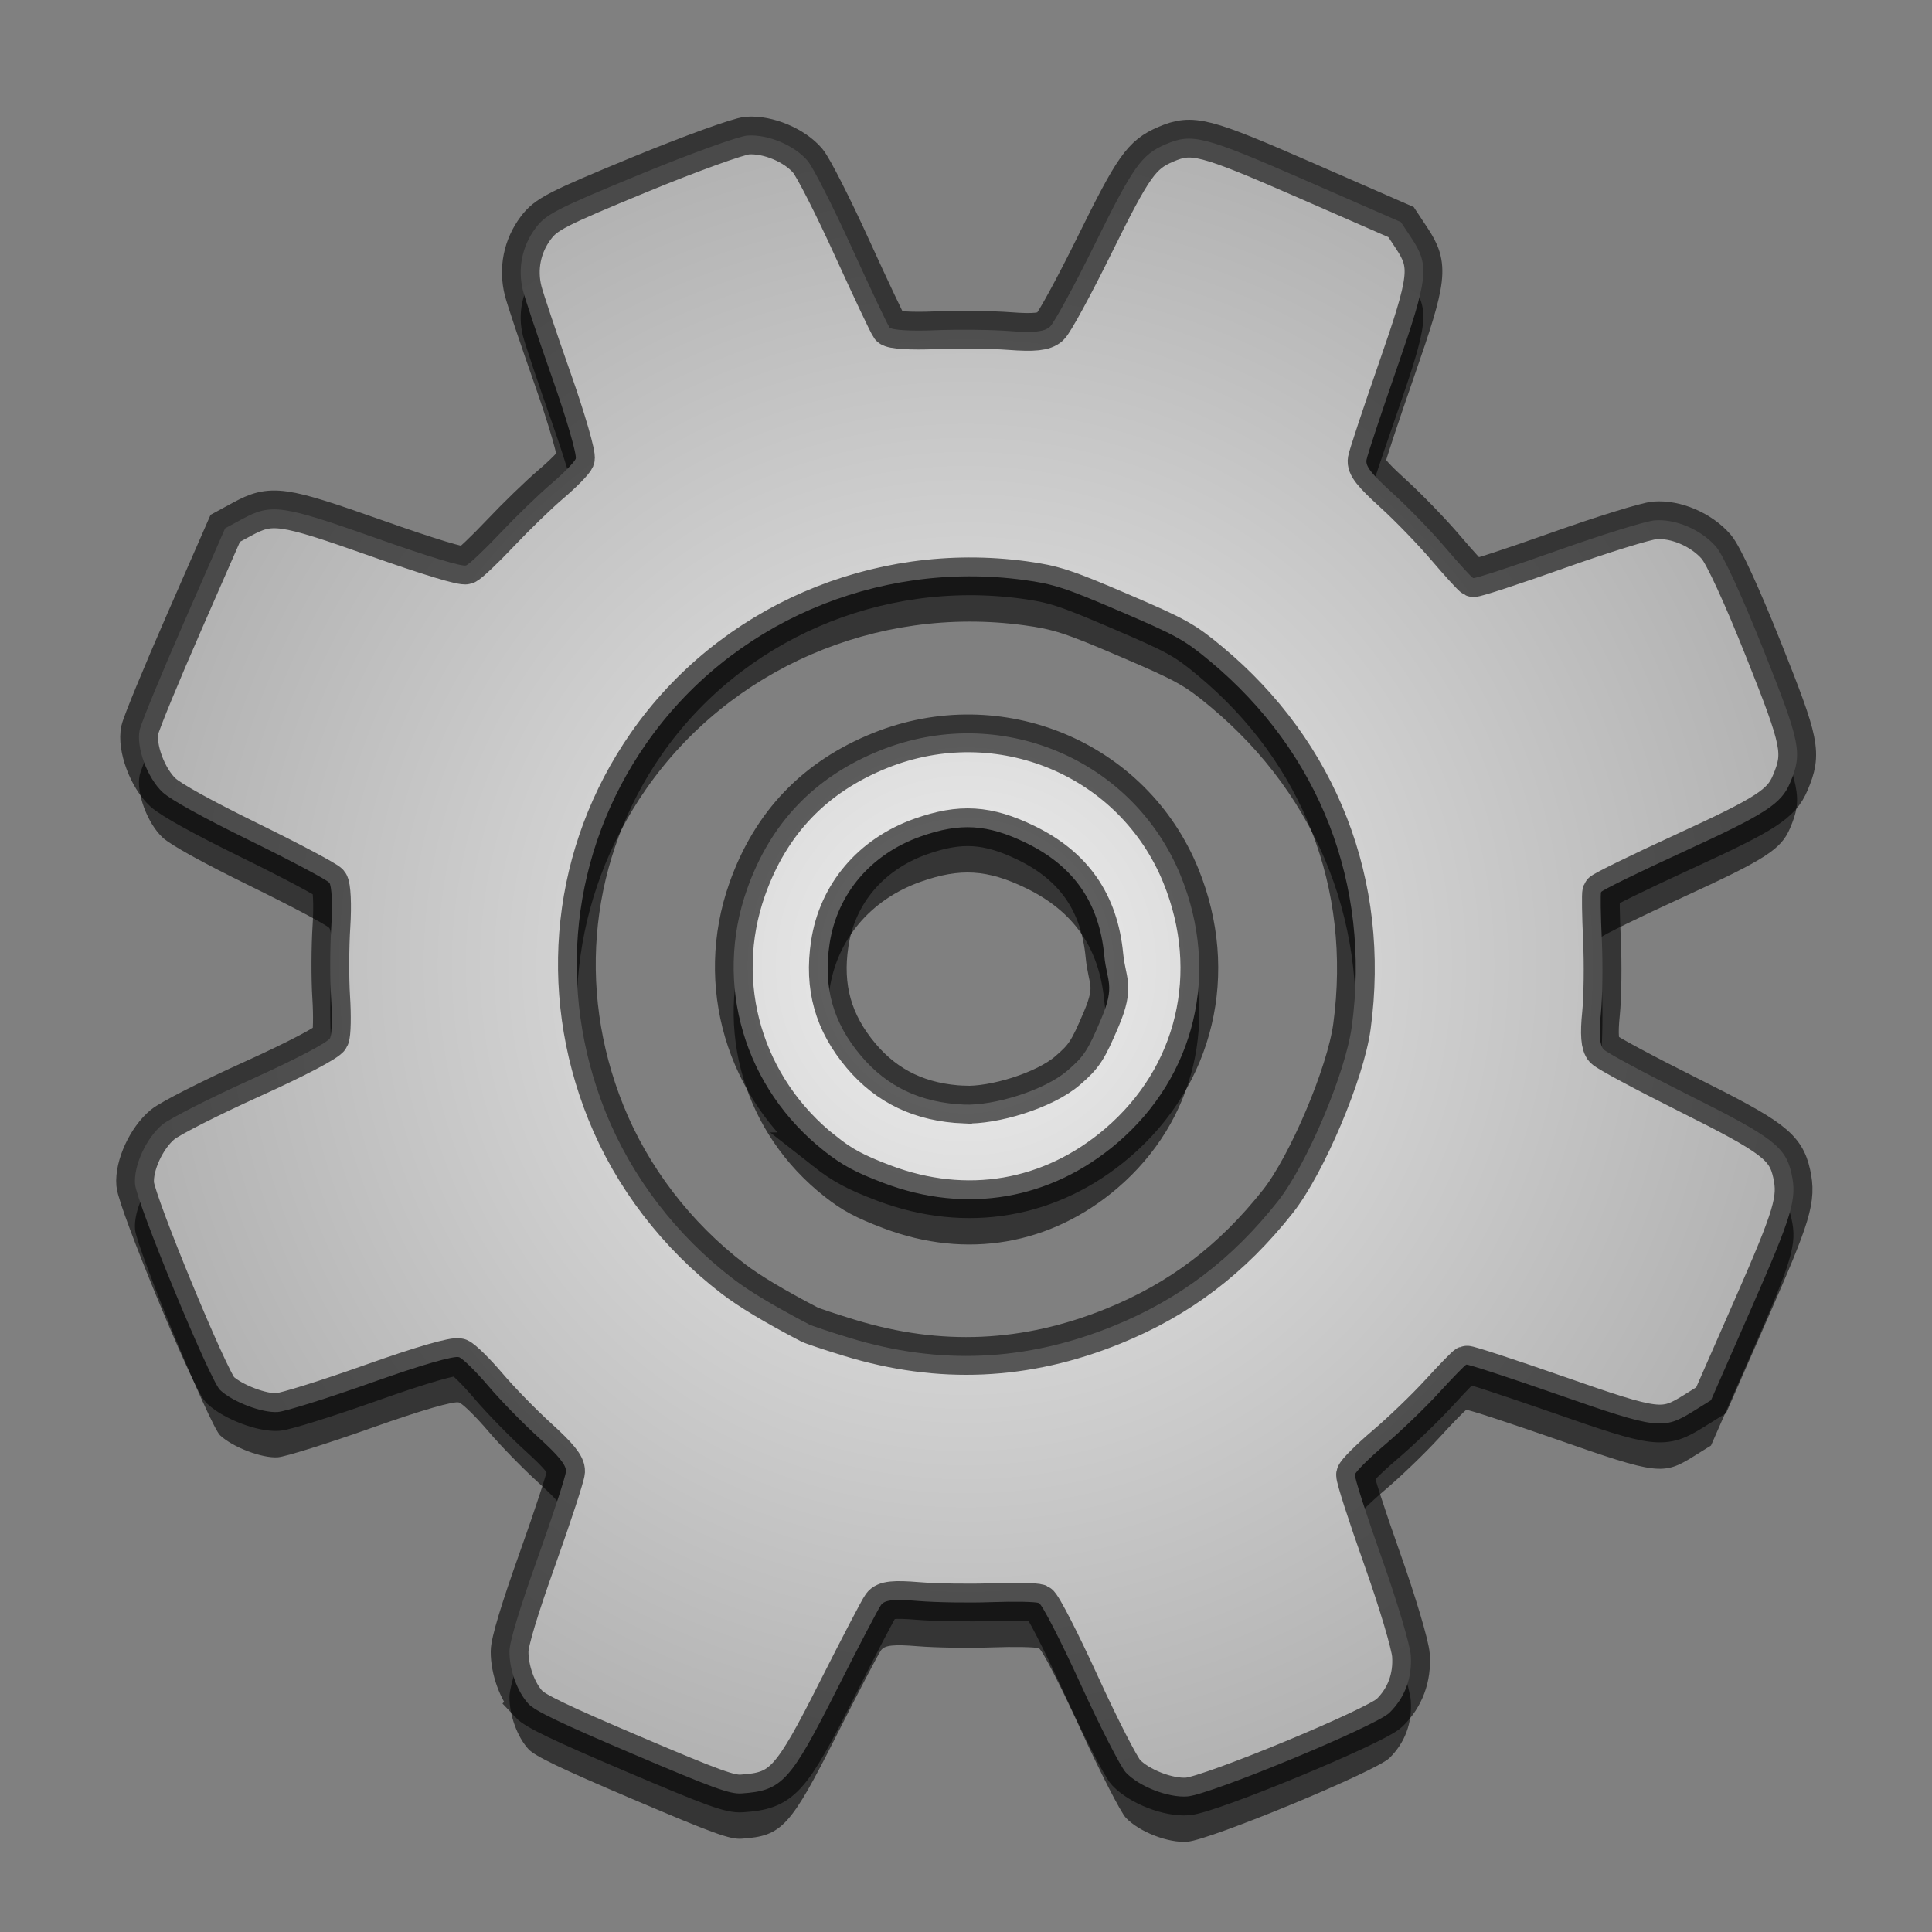 <?xml version="1.0" encoding="UTF-8" standalone="no"?>
<svg
   xmlns:dc="http://purl.org/dc/elements/1.1/"
   xmlns:cc="http://creativecommons.org/ns#"
   xmlns:rdf="http://www.w3.org/1999/02/22-rdf-syntax-ns#"
   xmlns:svg="http://www.w3.org/2000/svg"
   xmlns="http://www.w3.org/2000/svg"
   xmlns:xlink="http://www.w3.org/1999/xlink"
   xmlns:sodipodi="http://sodipodi.sourceforge.net/DTD/sodipodi-0.dtd"
   xmlns:inkscape="http://www.inkscape.org/namespaces/inkscape"
   width="512"
   height="512"
   version="1.1"
   viewBox="0 0 384 384"
   id="svg16"
   sodipodi:docname="application-executable.svg"
   inkscape:version="0.92.4 (5da689c313, 2019-01-14)">
  <rect x="0" y="0" width="384" height="384" fill="#808080" stroke="none"/>
  <sodipodi:namedview
     pagecolor="#ffffff"
     bordercolor="#666666"
     borderopacity="1"
     objecttolerance="10"
     gridtolerance="10"
     guidetolerance="10"
     inkscape:pageopacity="0"
     inkscape:pageshadow="2"
     inkscape:window-width="1366"
     inkscape:window-height="682"
     id="namedview18"
     showgrid="false"
     inkscape:zoom="0.4609375"
     inkscape:cx="-633.49153"
     inkscape:cy="256"
     inkscape:window-x="0"
     inkscape:window-y="0"
     inkscape:window-maximized="1"
     inkscape:current-layer="svg16" />
  <defs
     id="defs6">
    <linearGradient
       inkscape:collect="always"
       id="linearGradient973">
      <stop
         style="stop-color:#eeeeee;stop-opacity:1"
         offset="0"
         id="stop969" />
      <stop
         style="stop-color:#b3b3b3;stop-opacity:1"
         offset="1"
         id="stop971" />
    </linearGradient>
    <clipPath
       id="clipPath4">
      <rect
         width="384"
         height="384"
         id="rect2" />
    </clipPath>
    <radialGradient
       inkscape:collect="always"
       xlink:href="#linearGradient973"
       id="radialGradient975"
       cx="192"
       cy="192"
       fx="192"
       fy="192"
       r="165.185"
       gradientTransform="matrix(1,0,0,0.999,0,0.119)"
       gradientUnits="userSpaceOnUse" />
  </defs>
  <path
     d="m 105.053,347.673 c -2.227,-2.391 -3.82,-6.766 -3.797,-10.441 0.008,-1.895 1.961,-8.363 5.578,-18.492 3.062,-8.57 5.606,-16.352 5.656,-17.293 0.066,-1.246 -1.422,-3.082 -5.496,-6.777 -3.074,-2.789 -7.539,-7.367 -9.922,-10.176 -2.387,-2.812 -4.996,-5.391 -5.805,-5.73 -0.906,-0.383 -7.562,1.543 -17.379,5.031 -8.75,3.109 -17.152,5.742 -18.668,5.852 -3.117,0.23 -8.977,-2 -11.484,-4.371 -1.992,-1.887 -16.574,-37.184 -16.895,-40.898 -0.316,-3.684 2.242,-9.238 5.473,-11.891 1.473,-1.207 9.437,-5.254 17.699,-8.988 8.895,-4.023 15.266,-7.371 15.621,-8.207 0.328,-0.777 0.402,-4.422 0.164,-8.102 -0.238,-3.676 -0.215,-10.055 0.055,-14.176 0.266,-4.117 0.086,-7.973 -0.402,-8.563 -0.488,-0.59 -7.574,-4.352 -15.742,-8.359 -9.5,-4.66 -15.754,-8.121 -17.363,-9.602 -3.059,-2.82 -5.344,-9.012 -4.582,-12.434 0.305,-1.387 4.254,-10.969 8.766,-21.289 l 8.211,-18.762 3.32,-1.801 c 5.863,-3.176 7.871,-2.894 26.641,3.734 10.625,3.754 17.203,5.746 17.949,5.441 0.648,-0.266 3.711,-3.168 6.801,-6.445 3.094,-3.277 7.605,-7.648 10.027,-9.707 2.422,-2.059 4.644,-4.32 4.945,-5.019 0.297,-0.703 -1.777,-7.867 -4.609,-15.918 -2.832,-8.047 -5.469,-15.914 -5.863,-17.477 -1.105,-4.398 -0.207,-8.879 2.5,-12.496 2.043,-2.731 4.121,-3.801 20.57,-10.586 10.062,-4.148 19.734,-7.652 21.492,-7.785 4.082,-0.305 9.418,1.93 12.023,5.035 1.098,1.309 5.047,9.082 8.781,17.281 3.73,8.195 7.098,15.312 7.48,15.816 0.406,0.527 4.184,0.766 8.992,0.566 4.563,-0.188 11.238,-0.117 14.836,0.156 4.879,0.371 6.926,0.152 8.051,-0.855 0.824,-0.742 4.793,-8.027 8.816,-16.191 7.734,-15.695 9.363,-18.004 14.148,-20.062 5.324,-2.285 7.578,-1.703 28.102,7.269 l 18.695,8.176 2.113,3.191 c 3.637,5.488 3.363,7.832 -3.031,26.23 -3.098,8.91 -5.758,16.937 -5.914,17.844 -0.223,1.277 0.965,2.785 5.25,6.676 3.047,2.766 7.746,7.621 10.441,10.793 2.695,3.168 5.172,5.879 5.508,6.023 0.336,0.141 7.863,-2.324 16.73,-5.477 8.867,-3.152 17.562,-5.848 19.328,-5.992 4.168,-0.336 9.238,1.832 12.203,5.223 1.41,1.609 5.105,9.637 9.426,20.477 7.422,18.602 7.809,20.535 5.301,26.473 -1.77,4.203 -4.809,6.164 -21.145,13.664 -8.887,4.078 -16.273,7.695 -16.418,8.039 -0.148,0.348 -0.082,4.598 0.141,9.453 0.227,4.852 0.141,11.48 -0.191,14.727 -0.414,4.031 -0.234,6.281 0.555,7.102 0.641,0.66 8.156,4.695 16.703,8.965 16.961,8.473 19.465,10.379 20.645,15.727 1.113,5.055 0.203,8.105 -8.082,26.98 l -7.926,18.055 -3.418,2.129 c -6.098,3.797 -7.18,3.668 -27.043,-3.266 -9.707,-3.387 -17.883,-6.062 -18.172,-5.945 -0.289,0.117 -2.742,2.637 -5.449,5.602 -2.711,2.965 -7.531,7.606 -10.719,10.312 -3.184,2.707 -5.871,5.391 -5.973,5.957 -0.102,0.57 2.297,8.023 5.332,16.566 3.035,8.539 5.633,17.242 5.777,19.34 0.305,4.453 -1.168,8.41 -4.258,11.43 -2.727,2.664 -35.594,16.273 -40.145,16.621 -3.805,0.293 -9.566,-1.945 -12.23,-4.75 -1.02,-1.074 -5.07,-8.984 -9,-17.578 -3.93,-8.594 -7.652,-15.844 -8.277,-16.109 -0.621,-0.266 -4.852,-0.348 -9.398,-0.184 -4.547,0.164 -11.141,0.059 -14.648,-0.23 -4.848,-0.402 -6.609,-0.211 -7.344,0.801 -0.535,0.73 -4.445,8.215 -8.695,16.633 -9.344,18.52 -10.949,20.273 -19.008,20.82 -2.336,0.16 -5.594,-1.023 -21.691,-7.875 -14.25,-6.066 -19.371,-8.523 -20.664,-9.91 z m 63.801,-72.758 c 17.859,5.457 35.039,4.695 52.363,-2.324 13.203,-5.352 23.598,-13.23 32.766,-24.828 5.746,-7.273 13.438,-25.453 14.699,-34.746 3.828,-28.199 -6.379,-54.484 -28.199,-72.621 -5.082,-4.223 -6.594,-5.062 -17.906,-9.914 -10.836,-4.648 -13.18,-5.414 -19.062,-6.211 -29.371,-3.973 -58.473,8.645 -75.102,32.562 -14.941,21.488 -17.918,48.625 -8.035,73.227 5.176,12.883 14.055,24.488 25.344,33.125 3.219,2.465 8.043,5.356 15.094,9.051 0.562,0.293 4.18,1.5 8.039,2.68 z m -4.969,-37.09 c -15.961,-12.535 -22.074,-33.234 -15.391,-52.109 4.672,-13.195 13.426,-22.324 26.418,-27.551 23.664,-9.52 50.293,1.59 59.777,24.93 7.812,19.227 2.922,39.789 -12.613,53.07 -13.234,11.312 -30,14.191 -46.43,7.973 -5.594,-2.117 -8.207,-3.519 -11.762,-6.313 z m 27.738,-9.281 c 5.773,0.25 15.914,-2.754 20.57,-6.785 3.289,-2.844 4.008,-3.949 6.684,-10.258 2.844,-6.715 1.109,-7.352 0.609,-12.57 -1.012,-10.535 -6.066,-17.801 -15.59,-22.418 -7.652,-3.707 -13.035,-4.035 -20.867,-1.27 -9.934,3.508 -16.637,11.395 -18.141,21.34 -1.305,8.613 0.676,15.672 6.246,22.27 5.191,6.156 11.883,9.324 20.488,9.691 z"
     id="path8-3-6"
     inkscape:connector-curvature="0"
     style="fill:#000000;fill-opacity:0.588;stroke:none;stroke-width:7.5;stroke-miterlimit:4;stroke-dasharray:none;stroke-opacity:0.588" />
  <path
     d="m 105.053,338.673 c -2.227,-2.391 -3.82,-6.766 -3.797,-10.441 0.008,-1.895 1.961,-8.363 5.578,-18.492 3.062,-8.57 5.606,-16.352 5.656,-17.293 0.066,-1.246 -1.422,-3.082 -5.496,-6.777 -3.074,-2.789 -7.539,-7.367 -9.922,-10.176 -2.387,-2.812 -4.996,-5.391 -5.805,-5.731 -0.906,-0.383 -7.562,1.543 -17.379,5.031 -8.75,3.109 -17.152,5.742 -18.668,5.852 -3.117,0.23 -8.977,-2 -11.484,-4.371 -1.992,-1.887 -16.574,-37.184 -16.895,-40.898 -0.316,-3.684 2.242,-9.238 5.473,-11.891 1.473,-1.207 9.438,-5.254 17.699,-8.988 8.895,-4.023 15.266,-7.371 15.621,-8.207 0.328,-0.777 0.402,-4.422 0.164,-8.102 -0.238,-3.676 -0.215,-10.055 0.055,-14.176 0.266,-4.117 0.086,-7.973 -0.402,-8.562 -0.488,-0.59 -7.574,-4.352 -15.742,-8.359 -9.5,-4.66 -15.754,-8.121 -17.363,-9.602 -3.059,-2.82 -5.344,-9.012 -4.582,-12.434 0.305,-1.387 4.254,-10.969 8.766,-21.289 l 8.211,-18.762 3.32,-1.801 c 5.863,-3.176 7.871,-2.894 26.641,3.734 10.625,3.754 17.203,5.746 17.949,5.441 0.648,-0.266 3.711,-3.168 6.801,-6.445 3.094,-3.277 7.605,-7.648 10.027,-9.707 2.422,-2.059 4.644,-4.32 4.945,-5.019 0.297,-0.703 -1.777,-7.867 -4.609,-15.918 -2.832,-8.047 -5.469,-15.914 -5.863,-17.477 -1.105,-4.398 -0.207,-8.879 2.5,-12.496 2.043,-2.731 4.121,-3.801 20.57,-10.586 10.062,-4.148 19.734,-7.652 21.492,-7.785 4.082,-0.305 9.418,1.93 12.023,5.035 1.098,1.309 5.047,9.082 8.781,17.281 3.731,8.195 7.098,15.312 7.481,15.816 0.406,0.527 4.184,0.766 8.992,0.566 4.562,-0.188 11.238,-0.117 14.836,0.156 4.879,0.371 6.926,0.152 8.051,-0.855 0.824,-0.742 4.793,-8.027 8.816,-16.191 7.734,-15.695 9.363,-18.004 14.148,-20.062 5.324,-2.285 7.578,-1.703 28.102,7.269 l 18.695,8.176 2.113,3.191 c 3.637,5.488 3.363,7.832 -3.031,26.23 -3.098,8.91 -5.758,16.937 -5.914,17.844 -0.223,1.277 0.965,2.785 5.25,6.676 3.047,2.766 7.746,7.621 10.441,10.793 2.695,3.168 5.172,5.879 5.508,6.023 0.336,0.141 7.863,-2.324 16.73,-5.477 8.867,-3.152 17.562,-5.848 19.328,-5.992 4.168,-0.336 9.238,1.832 12.203,5.223 1.41,1.609 5.106,9.637 9.426,20.477 7.422,18.602 7.809,20.535 5.301,26.473 -1.77,4.203 -4.809,6.164 -21.145,13.664 -8.887,4.078 -16.273,7.695 -16.418,8.039 -0.148,0.348 -0.082,4.598 0.141,9.453 0.227,4.852 0.141,11.48 -0.191,14.727 -0.414,4.031 -0.234,6.281 0.555,7.102 0.641,0.66 8.156,4.695 16.703,8.965 16.961,8.473 19.465,10.379 20.645,15.727 1.113,5.055 0.203,8.105 -8.082,26.98 l -7.926,18.055 -3.418,2.129 c -6.098,3.797 -7.18,3.668 -27.043,-3.266 -9.707,-3.387 -17.883,-6.062 -18.172,-5.945 -0.289,0.117 -2.742,2.637 -5.449,5.602 -2.711,2.965 -7.531,7.606 -10.719,10.312 -3.184,2.707 -5.871,5.391 -5.973,5.957 -0.102,0.57 2.297,8.023 5.332,16.566 3.035,8.539 5.633,17.242 5.777,19.34 0.305,4.453 -1.168,8.41 -4.258,11.43 -2.727,2.664 -35.594,16.273 -40.145,16.621 -3.805,0.293 -9.566,-1.945 -12.23,-4.75 -1.02,-1.074 -5.07,-8.984 -9,-17.578 -3.93,-8.594 -7.652,-15.844 -8.277,-16.109 -0.621,-0.266 -4.852,-0.348 -9.398,-0.184 -4.547,0.164 -11.141,0.059 -14.648,-0.23 -4.848,-0.402 -6.609,-0.211 -7.344,0.801 -0.535,0.73 -4.445,8.215 -8.695,16.633 -9.344,18.52 -10.949,20.273 -19.008,20.82 -2.336,0.16 -5.594,-1.023 -21.691,-7.875 -14.25,-6.066 -19.371,-8.523 -20.664,-9.91 z m 63.801,-72.758 c 17.859,5.457 35.039,4.695 52.363,-2.324 13.203,-5.352 23.598,-13.23 32.766,-24.828 5.746,-7.273 13.438,-25.453 14.699,-34.746 3.828,-28.199 -6.379,-54.484 -28.199,-72.621 -5.082,-4.223 -6.594,-5.062 -17.906,-9.914 -10.836,-4.648 -13.18,-5.414 -19.062,-6.211 -29.371,-3.973 -58.473,8.645 -75.102,32.562 -14.941,21.488 -17.918,48.625 -8.035,73.227 5.176,12.883 14.055,24.488 25.344,33.125 3.219,2.465 8.043,5.356 15.094,9.051 0.562,0.293 4.18,1.5 8.039,2.68 z m -4.969,-37.09 c -15.961,-12.535 -22.074,-33.234 -15.391,-52.109 4.672,-13.195 13.426,-22.324 26.418,-27.551 23.664,-9.52 50.293,1.59 59.777,24.93 7.812,19.227 2.922,39.789 -12.613,53.07 -13.234,11.312 -30,14.191 -46.43,7.973 -5.594,-2.117 -8.207,-3.519 -11.762,-6.312 z m 27.738,-9.281 c 5.773,0.25 15.914,-2.754 20.57,-6.785 3.289,-2.844 4.008,-3.949 6.684,-10.258 2.844,-6.715 1.109,-7.352 0.609,-12.57 -1.012,-10.535 -6.066,-17.801 -15.59,-22.418 -7.652,-3.707 -13.035,-4.035 -20.867,-1.27 -9.934,3.508 -16.637,11.395 -18.141,21.34 -1.305,8.613 0.676,15.672 6.246,22.27 5.191,6.156 11.883,9.324 20.488,9.691 z"
     id="path8"
     inkscape:connector-curvature="0"
     style="fill:url(#radialGradient975);fill-opacity:1" />
  <path
     d="m 105.081,338.676 c -2.227,-2.391 -3.82,-6.766 -3.797,-10.441 0.008,-1.895 1.961,-8.363 5.578,-18.492 3.062,-8.57 5.606,-16.352 5.656,-17.293 0.066,-1.246 -1.422,-3.082 -5.496,-6.777 -3.074,-2.789 -7.539,-7.367 -9.922,-10.176 -2.387,-2.812 -4.996,-5.391 -5.805,-5.731 -0.906,-0.383 -7.562,1.543 -17.379,5.031 -8.75,3.109 -17.152,5.742 -18.668,5.852 -3.117,0.23 -8.977,-2 -11.484,-4.371 -1.992,-1.887 -16.574,-37.184 -16.895,-40.898 -0.316,-3.684 2.242,-9.238 5.473,-11.891 1.473,-1.207 9.437,-5.254 17.699,-8.988 8.895,-4.023 15.266,-7.371 15.621,-8.207 0.328,-0.777 0.402,-4.422 0.164,-8.102 -0.238,-3.676 -0.215,-10.055 0.055,-14.176 0.266,-4.117 0.086,-7.973 -0.402,-8.562 -0.488,-0.59 -7.574,-4.352 -15.742,-8.359 -9.5,-4.66 -15.754,-8.121 -17.363,-9.602 -3.059,-2.82 -5.344,-9.012 -4.582,-12.434 0.305,-1.387 4.254,-10.969 8.766,-21.289 l 8.211,-18.762 3.32,-1.801 c 5.863,-3.176 7.871,-2.894 26.641,3.734 10.625,3.754 17.203,5.746 17.949,5.441 0.648,-0.266 3.711,-3.168 6.801,-6.445 3.094,-3.277 7.605,-7.648 10.027,-9.707 2.422,-2.059 4.644,-4.32 4.945,-5.019 0.297,-0.703 -1.777,-7.867 -4.609,-15.918 -2.832,-8.047 -5.469,-15.914 -5.863,-17.477 -1.105,-4.398 -0.207,-8.879 2.5,-12.496 2.043,-2.731 4.121,-3.801 20.57,-10.586 10.062,-4.148 19.734,-7.652 21.492,-7.785 4.082,-0.305 9.418,1.93 12.023,5.035 1.098,1.309 5.047,9.082 8.781,17.281 3.731,8.195 7.098,15.312 7.481,15.816 0.406,0.527 4.184,0.766 8.992,0.566 4.562,-0.188 11.238,-0.117 14.836,0.156 4.879,0.371 6.926,0.152 8.051,-0.855 0.824,-0.742 4.793,-8.027 8.816,-16.191 7.734,-15.695 9.363,-18.004 14.148,-20.062 5.324,-2.285 7.578,-1.703 28.102,7.269 l 18.695,8.176 2.113,3.191 c 3.637,5.488 3.363,7.832 -3.031,26.23 -3.098,8.91 -5.758,16.937 -5.914,17.844 -0.223,1.277 0.965,2.785 5.25,6.676 3.047,2.766 7.746,7.621 10.441,10.793 2.695,3.168 5.172,5.879 5.508,6.023 0.336,0.141 7.863,-2.324 16.73,-5.477 8.867,-3.152 17.562,-5.848 19.328,-5.992 4.168,-0.336 9.238,1.832 12.203,5.223 1.41,1.609 5.105,9.637 9.426,20.477 7.422,18.602 7.809,20.535 5.301,26.473 -1.77,4.203 -4.809,6.164 -21.145,13.664 -8.887,4.078 -16.273,7.695 -16.418,8.039 -0.148,0.348 -0.082,4.598 0.141,9.453 0.227,4.852 0.141,11.48 -0.191,14.727 -0.414,4.031 -0.234,6.281 0.555,7.102 0.641,0.66 8.156,4.695 16.703,8.965 16.961,8.473 19.465,10.379 20.645,15.727 1.113,5.055 0.203,8.105 -8.082,26.98 l -7.926,18.055 -3.418,2.129 c -6.098,3.797 -7.18,3.668 -27.043,-3.266 -9.707,-3.387 -17.883,-6.062 -18.172,-5.945 -0.289,0.117 -2.742,2.637 -5.449,5.602 -2.711,2.965 -7.531,7.606 -10.719,10.312 -3.184,2.707 -5.871,5.391 -5.973,5.957 -0.102,0.57 2.297,8.023 5.332,16.566 3.035,8.539 5.633,17.242 5.777,19.34 0.305,4.453 -1.168,8.41 -4.258,11.43 -2.727,2.664 -35.594,16.273 -40.145,16.621 -3.805,0.293 -9.566,-1.945 -12.23,-4.75 -1.02,-1.074 -5.07,-8.984 -9,-17.578 -3.93,-8.594 -7.652,-15.844 -8.277,-16.109 -0.621,-0.266 -4.852,-0.348 -9.398,-0.184 -4.547,0.164 -11.141,0.059 -14.648,-0.23 -4.848,-0.402 -6.609,-0.211 -7.344,0.801 -0.535,0.73 -4.445,8.215 -8.695,16.633 -9.344,18.52 -10.949,20.273 -19.008,20.82 -2.336,0.16 -5.594,-1.023 -21.691,-7.875 -14.25,-6.066 -19.371,-8.523 -20.664,-9.91 z m 63.801,-72.758 c 17.859,5.457 35.039,4.695 52.363,-2.324 13.203,-5.352 23.598,-13.23 32.766,-24.828 5.746,-7.273 13.438,-25.453 14.699,-34.746 3.828,-28.199 -6.379,-54.484 -28.199,-72.621 -5.082,-4.223 -6.594,-5.062 -17.906,-9.914 -10.836,-4.648 -13.18,-5.414 -19.062,-6.211 -29.371,-3.973 -58.473,8.645 -75.102,32.562 -14.941,21.488 -17.918,48.625 -8.035,73.227 5.176,12.883 14.055,24.488 25.344,33.125 3.219,2.465 8.043,5.356 15.094,9.051 0.562,0.293 4.18,1.5 8.039,2.68 z m -4.969,-37.09 c -15.961,-12.535 -22.074,-33.234 -15.391,-52.109 4.672,-13.195 13.426,-22.324 26.418,-27.551 23.664,-9.52 50.293,1.59 59.777,24.93 7.812,19.227 2.922,39.789 -12.613,53.07 -13.234,11.312 -30,14.191 -46.43,7.973 -5.594,-2.117 -8.207,-3.519 -11.762,-6.313 z m 27.738,-9.281 c 5.773,0.25 15.914,-2.754 20.57,-6.785 3.289,-2.844 4.008,-3.949 6.684,-10.258 2.844,-6.715 1.109,-7.352 0.609,-12.57 -1.012,-10.535 -6.066,-17.801 -15.59,-22.418 -7.652,-3.707 -13.035,-4.035 -20.867,-1.27 -9.934,3.508 -16.637,11.395 -18.141,21.34 -1.305,8.613 0.676,15.672 6.246,22.27 5.191,6.156 11.883,9.324 20.488,9.691 z"
     id="path8-3"
     inkscape:connector-curvature="0"
     style="fill:none;fill-opacity:1;stroke:#000000;stroke-width:7.5;stroke-miterlimit:4;stroke-dasharray:none;stroke-opacity:0.588" />
</svg>
